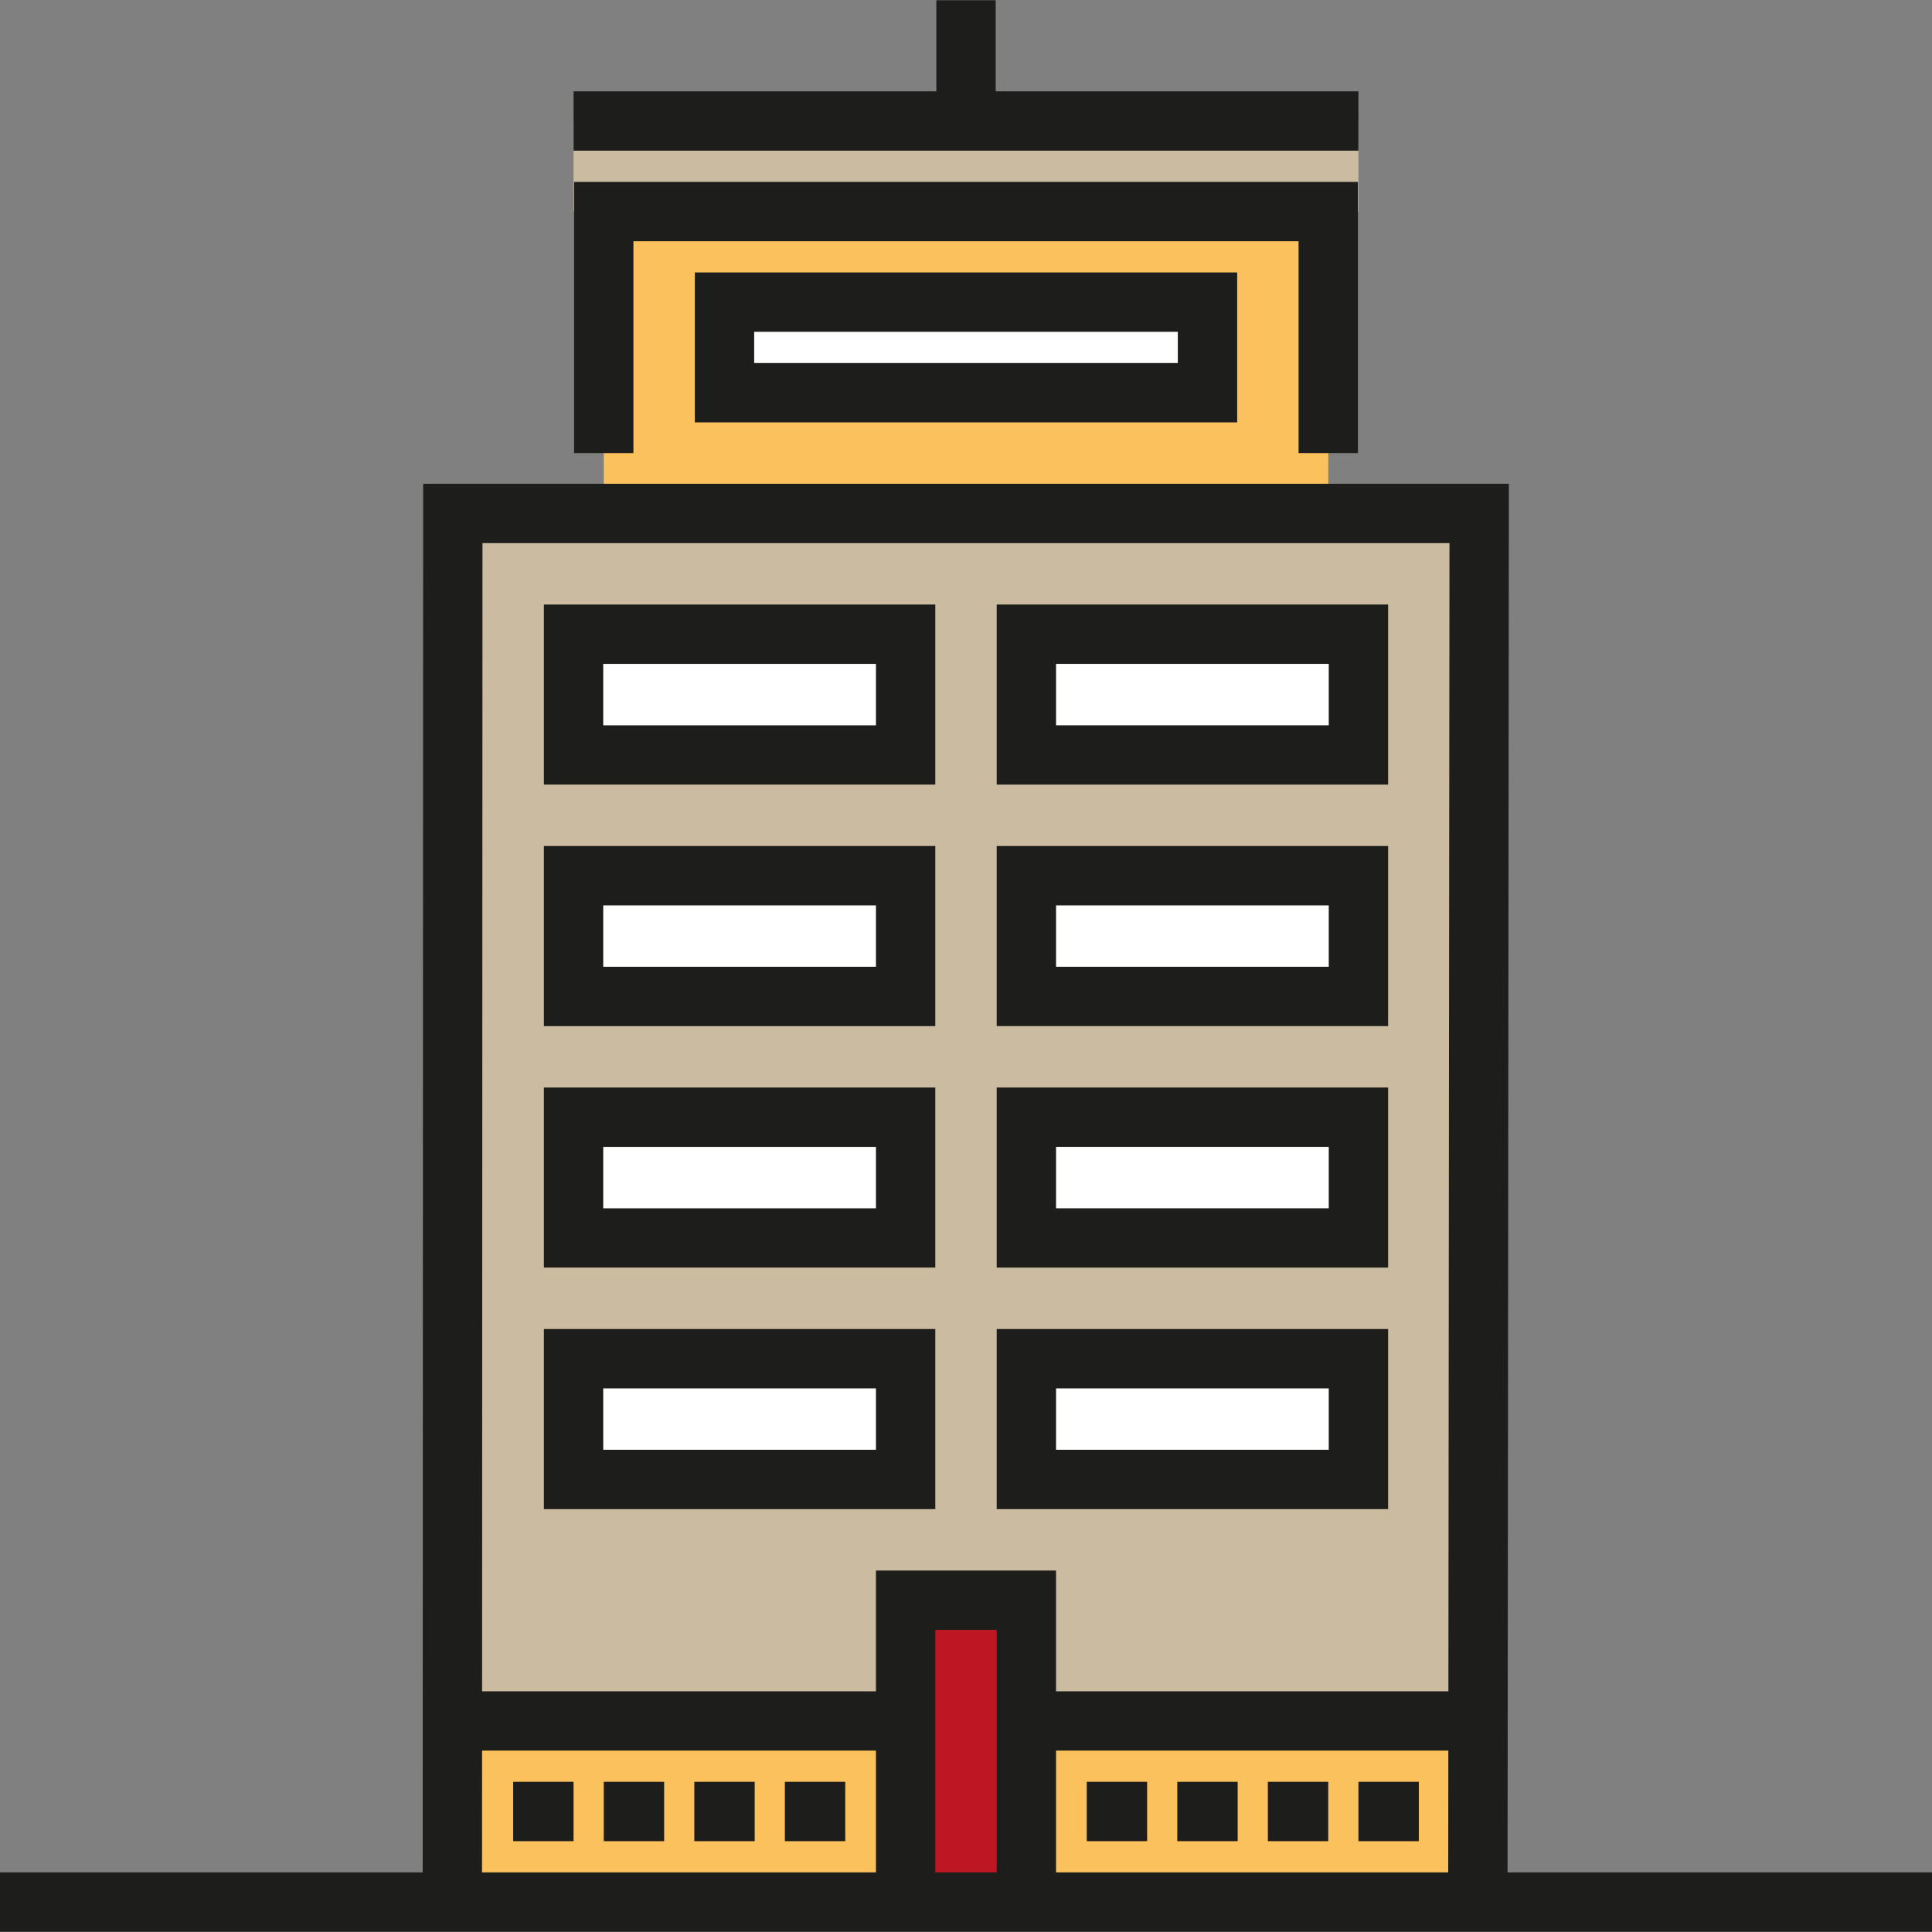 <?xml version="1.0" encoding="iso-8859-1"?>
<!-- Generator: Adobe Illustrator 19.0.0, SVG Export Plug-In . SVG Version: 6.00 Build 0)  -->
<svg version="1.1" id="Layer_1" xmlns="http://www.w3.org/2000/svg" xmlns:xlink="http://www.w3.org/1999/xlink" x="0px" y="0px"
	 viewBox="0 0 512 512" style="enable-background:new 0 0 512 512;" xml:space="preserve">
<rect x="0" y="0" width="512" height="512" fill="#808080" stroke="none"/>
<rect x="152.005" y="32.069" style="fill:#CBBBA0;" width="207.999" height="24"/>
<rect x="160.004" y="56.067" style="fill:#FAC15C;" width="192.001" height="80.002"/>
<rect x="192.001" y="80.065" style="fill:#FFFFFF;" width="127.997" height="24"/>
<rect x="119.998" y="456.067" style="fill:#FAC15C;" width="272.002" height="48"/>
<rect x="119.998" y="136.069" style="fill:#CBBBA0;" width="272.002" height="319.997"/>
<g>
	<rect x="152.005" y="168.066" style="fill:#FFFFFF;" width="88" height="32"/>
	<rect x="272.002" y="168.066" style="fill:#FFFFFF;" width="88" height="32"/>
	<rect x="152.005" y="232.07" style="fill:#FFFFFF;" width="88" height="32"/>
	<rect x="272.002" y="232.07" style="fill:#FFFFFF;" width="88" height="32"/>
	<rect x="152.005" y="296.063" style="fill:#FFFFFF;" width="88" height="32"/>
	<rect x="272.002" y="296.063" style="fill:#FFFFFF;" width="88" height="32"/>
	<rect x="152.005" y="360.066" style="fill:#FFFFFF;" width="88" height="32"/>
	<rect x="272.002" y="360.066" style="fill:#FFFFFF;" width="88" height="32"/>
</g>
<rect x="239.995" y="424.07" style="fill:#BE1622;" width="32" height="80.002"/>
<g>
	<polygon style="fill:#1D1D1B;" points="359.863,120.068 344.137,120.068 344.137,63.931 167.863,63.931 167.863,120.068 
		152.137,120.068 152.137,48.206 359.863,48.206 	"/>
	<polygon style="fill:#1D1D1B;" points="263.863,24.206 263.863,0.068 248.137,0.068 248.137,24.206 152,24.206 152,39.932 
		360,39.932 360,24.206 	"/>
	<path style="fill:#1D1D1B;" d="M247.862,207.931H144.138v-47.725h103.725V207.931z M159.862,192.205h72.273v-16.274h-72.273
		V192.205z"/>
	<path style="fill:#1D1D1B;" d="M367.863,207.931H264.138v-47.725h103.726V207.931z M279.862,192.205h72.274v-16.274h-72.274
		V192.205z"/>
	<path style="fill:#1D1D1B;" d="M247.862,271.931H144.138v-47.727h103.725V271.931z M159.862,256.205h72.273V239.93h-72.273V256.205
		z"/>
	<path style="fill:#1D1D1B;" d="M367.863,271.931H264.138v-47.727h103.726V271.931z M279.862,256.205h72.274V239.93h-72.274V256.205
		z"/>
	<path style="fill:#1D1D1B;" d="M247.862,335.932H144.138v-47.725h103.725V335.932z M159.862,320.206h72.273v-16.274h-72.273
		V320.206z"/>
	<path style="fill:#1D1D1B;" d="M367.863,335.932H264.138v-47.725h103.726V335.932z M279.862,320.206h72.274v-16.274h-72.274
		V320.206z"/>
	<path style="fill:#1D1D1B;" d="M247.862,399.931H144.138v-47.725h103.725V399.931z M159.862,384.205h72.273v-16.274h-72.273
		V384.205z"/>
	<path style="fill:#1D1D1B;" d="M367.863,399.931H264.138v-47.725h103.726V399.931z M279.862,384.205h72.274v-16.274h-72.274
		V384.205z"/>
	<path style="fill:#1D1D1B;" d="M399.518,496.206l0.351-368.001H112.14l-0.121,368.001H0v15.726h512v-15.726H399.518z
		 M264.136,496.206h-16.274v-64.274h16.274V496.206z M279.862,463.932h103.962l-0.031,32.274h-103.93V463.932z M384.129,143.931
		l-0.29,304.275H279.862v-32h-47.725v32H127.761l0.1-304.275H384.129z M127.756,463.932h104.381v32.274H127.745L127.756,463.932z"/>
	<rect x="288.001" y="472.201" style="fill:#1D1D1B;" width="16" height="15.726"/>
	<rect x="311.998" y="472.201" style="fill:#1D1D1B;" width="16" height="15.726"/>
	<rect x="335.996" y="472.201" style="fill:#1D1D1B;" width="16" height="15.726"/>
	<rect x="360.004" y="472.201" style="fill:#1D1D1B;" width="16" height="15.726"/>
	<rect x="135.996" y="472.201" style="fill:#1D1D1B;" width="16" height="15.726"/>
	<rect x="160.004" y="472.201" style="fill:#1D1D1B;" width="16" height="15.726"/>
	<rect x="184.001" y="472.201" style="fill:#1D1D1B;" width="16" height="15.726"/>
	<rect x="207.999" y="472.201" style="fill:#1D1D1B;" width="15.999" height="15.726"/>
	<path style="fill:#1D1D1B;" d="M327.862,111.931H184.138V72.206h143.726v39.725H327.862z M199.863,96.206h112.274v-8.275H199.863
		V96.206z"/>
</g>
<g>
</g>
<g>
</g>
<g>
</g>
<g>
</g>
<g>
</g>
<g>
</g>
<g>
</g>
<g>
</g>
<g>
</g>
<g>
</g>
<g>
</g>
<g>
</g>
<g>
</g>
<g>
</g>
<g>
</g>
</svg>
